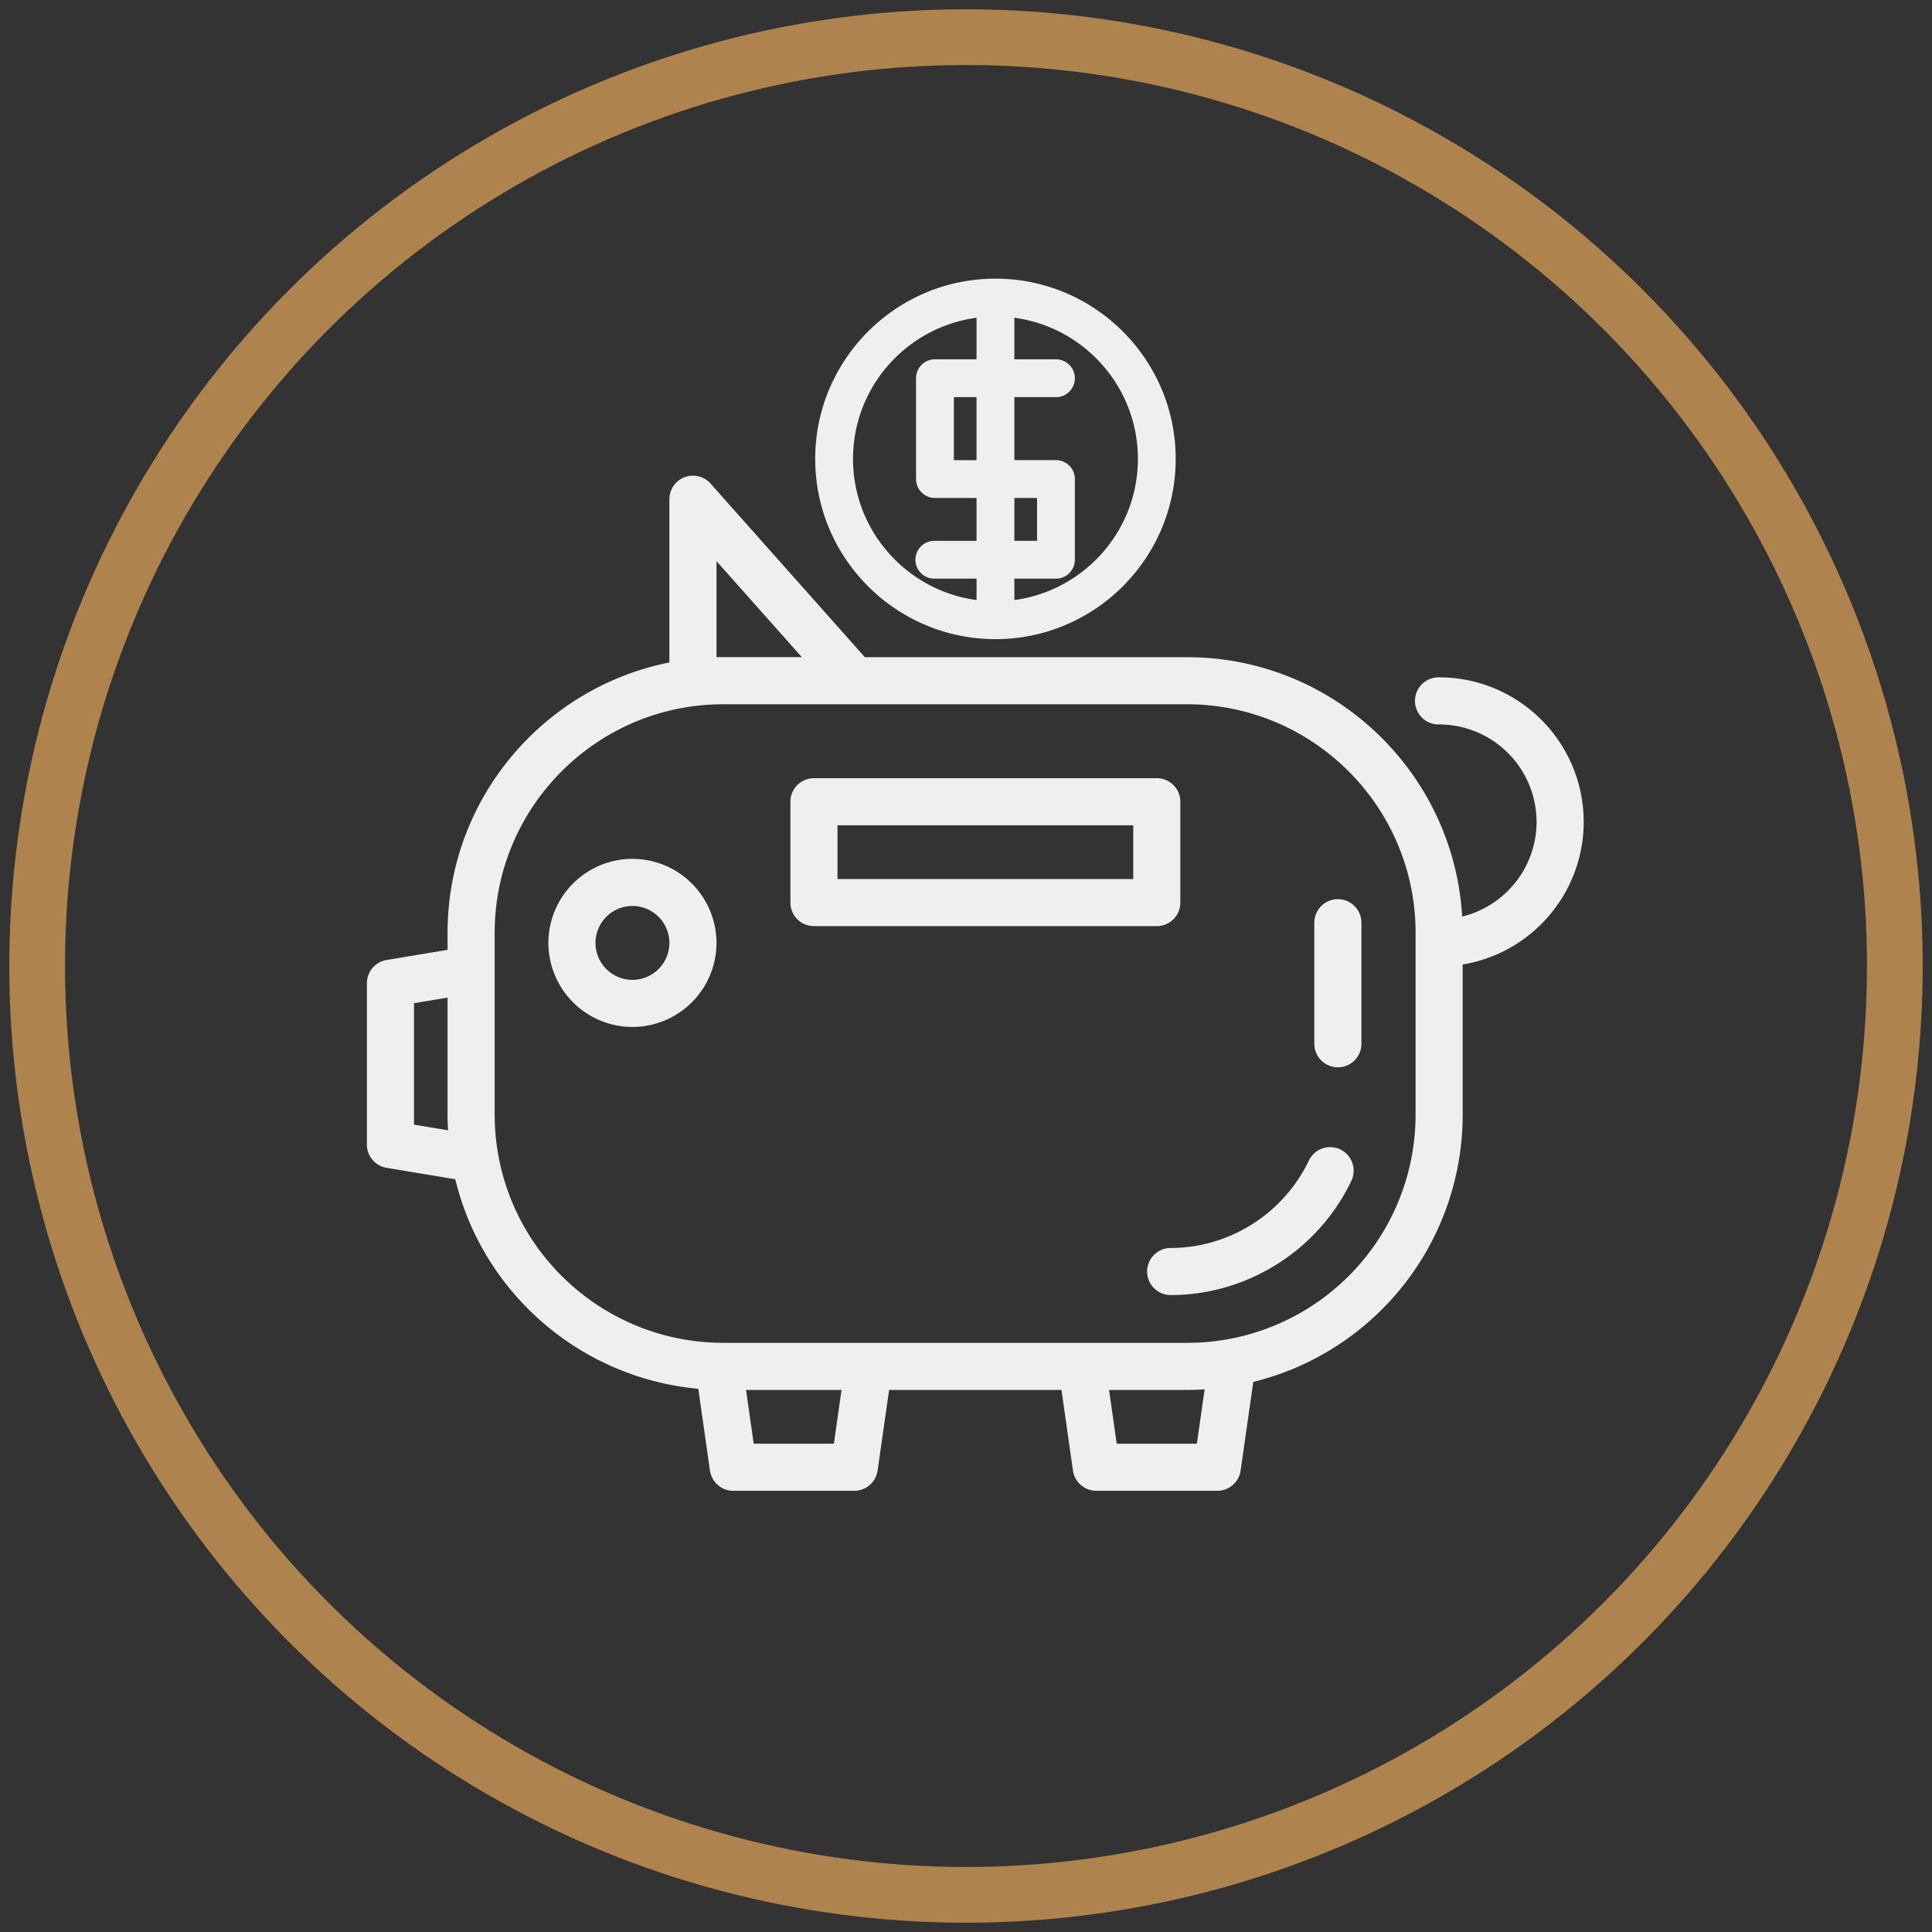 <svg xmlns="http://www.w3.org/2000/svg" width="104" height="104" viewBox="0 0 104 104">
    <rect x="0" y="0" width="104" height="104" fill="#333333" stroke="none"/>
    <g fill="none" fill-rule="evenodd" transform="translate(2 2)">
        <g fill="#EFEFEF" fill-rule="nonzero">
            <path d="M51.586 13c-5.35 0-9.703 4.353-9.703 9.703s4.353 9.702 9.703 9.702 9.702-4.353 9.702-9.702c0-5.35-4.352-9.703-9.702-9.703zm-1.018 9.77h-1.221v-3.392h1.22v3.392zm0-5.428h-2.24c-.561 0-1.017.456-1.017 1.018v5.428c0 .562.456 1.018 1.018 1.018h2.239v2.307h-2.24a1.018 1.018 0 1 0 0 2.035h2.24V30.3c-3.748-.5-6.65-3.715-6.65-7.597 0-3.883 2.902-7.098 6.65-7.598v2.237zm2.035 7.464h1.222v2.307h-1.222v-2.307zm0 5.494v-1.152h2.24c.561 0 1.017-.455 1.017-1.018v-4.342c0-.562-.455-1.018-1.018-1.018h-2.239v-3.392h2.24a1.018 1.018 0 1 0 0-2.036h-2.24v-2.237c3.748.5 6.65 3.715 6.65 7.598 0 3.882-2.902 7.097-6.65 7.597z"/>
            <path stroke="#EFEFEF" stroke-width=".5" d="M70.037 60.1a1.018 1.018 0 0 0-1.356.48c-1.403 2.945-4.41 4.848-7.663 4.848a1.018 1.018 0 1 0 0 2.036c4.033 0 7.762-2.359 9.5-6.008a1.018 1.018 0 0 0-.48-1.357zM70.018 46.653c-.562 0-1.018.456-1.018 1.018v6.514a1.018 1.018 0 0 0 2.036 0v-6.514c0-.562-.456-1.018-1.018-1.018z"/>
            <path stroke="#EFEFEF" stroke-width=".5" d="M75.469 34.712a1.018 1.018 0 1 0 0 2.035 5.502 5.502 0 0 1 5.495 5.496 5.504 5.504 0 0 1-4.49 5.402c-.3-7.78-6.722-14.019-14.575-14.019H44.443l-8.38-9.428a1.018 1.018 0 0 0-1.78.676v8.994c-6.784 1.248-11.94 7.206-11.94 14.346v1.128l-3.493.582c-.49.082-.85.506-.85 1.004v8.685c0 .497.36.922.85 1.004l3.864.643c1.422 6.201 6.754 10.779 13.094 11.265l.657 4.601c.072.502.501.874 1.008.874h6.514c.506 0 .935-.372 1.007-.874l.65-4.554h9.712l.65 4.554c.072.502.501.874 1.008.874h6.513c.507 0 .936-.372 1.008-.874l.706-4.94a14.57 14.57 0 0 0 11.246-14.202v-8.28C80.159 49.205 83 46.05 83 42.244c0-4.153-3.378-7.532-7.531-7.532zM20.035 58.75V51.79l2.307-.384v6.578c0 .387.018.774.048 1.159l-2.355-.392zm16.284-31.2l5.401 6.075h-5.4v-6.075zm6.785 48.414h-4.748l-.485-3.393h5.717l-.484 3.393zm19.54 0h-4.748l-.484-3.393h4.487c.413 0 .826-.019 1.238-.054l-.493 3.447zm11.807-27.208v9.227a12.537 12.537 0 0 1-12.552 12.553H36.93l-.182-.003h-.033c-5.991-.101-11.098-4.45-12.143-10.34a12.674 12.674 0 0 1-.194-2.21v-9.77c0-6.921 5.63-12.552 12.552-12.552H61.9c6.921 0 12.552 5.63 12.552 12.552v.543z"/>
            <path stroke="#EFEFEF" stroke-width=".5" d="M32.045 44.482a4.28 4.28 0 0 0-4.275 4.275 4.28 4.28 0 0 0 4.275 4.274 4.28 4.28 0 0 0 4.274-4.274 4.28 4.28 0 0 0-4.274-4.275zm0 6.514a2.242 2.242 0 0 1-2.24-2.24 2.242 2.242 0 0 1 2.24-2.238 2.242 2.242 0 0 1 2.239 2.239 2.242 2.242 0 0 1-2.239 2.239zM60.27 40.14H41.815c-.562 0-1.018.455-1.018 1.018v5.428c0 .562.456 1.017 1.018 1.017H60.27c.562 0 1.018-.455 1.018-1.017v-5.428c0-.563-.456-1.018-1.018-1.018zm-1.017 5.428h-16.42v-3.393h16.42v3.393z"/>
        </g>
        <circle cx="50" cy="50" r="50" stroke="#AF834D" stroke-width="3"/>
    </g>
</svg>
